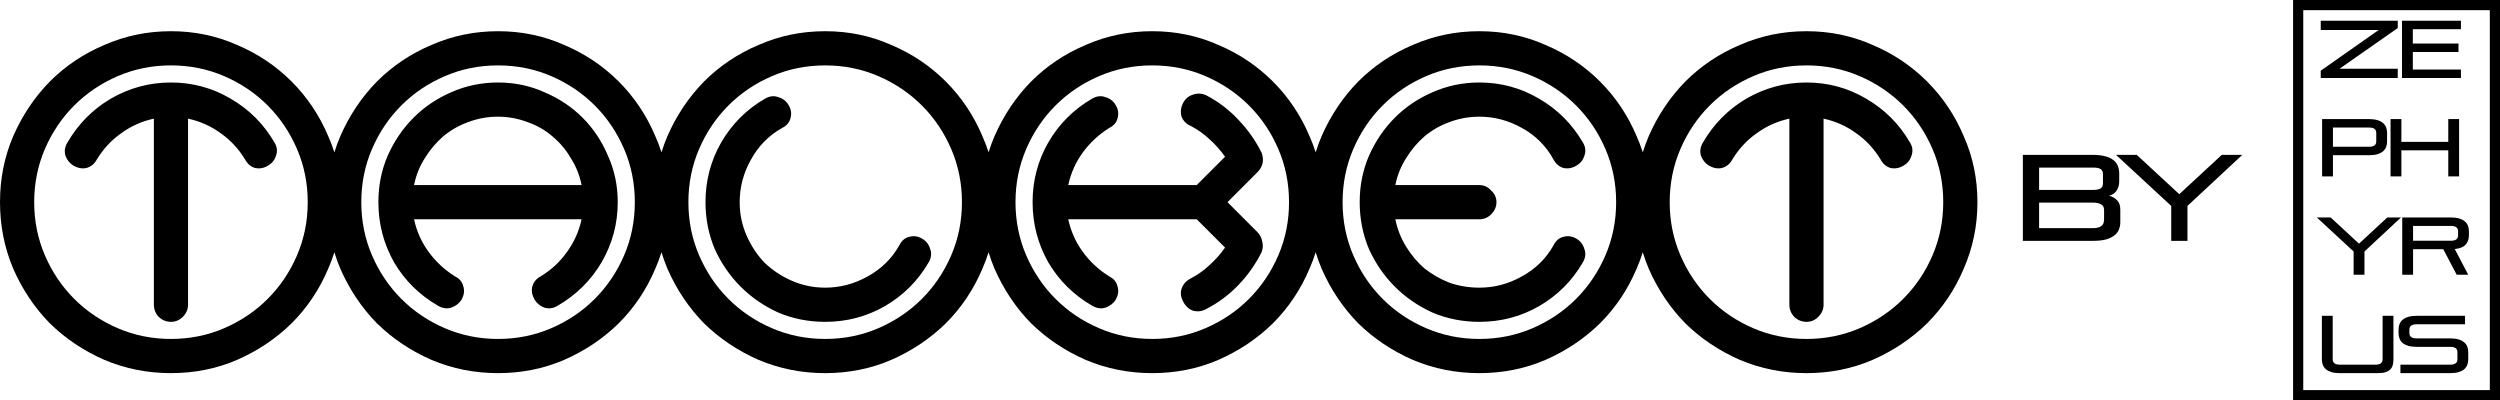 <svg width="737" height="118" viewBox="0 0 737 118" fill="none" xmlns="http://www.w3.org/2000/svg">
<path d="M50.4 9.2C43.488 9.2 36.96 10.544 30.816 13.232C24.672 15.824 19.296 19.424 14.688 24.032C10.176 28.64 6.576 34.016 3.888 40.16C1.296 46.208 0 52.688 0 59.6C0 66.512 1.296 73.04 3.888 79.184C6.576 85.328 10.176 90.704 14.688 95.312C19.296 99.824 24.672 103.424 30.816 106.112C36.96 108.704 43.488 110 50.4 110C57.312 110 63.792 108.704 69.84 106.112C75.984 103.424 81.36 99.824 85.968 95.312C90.576 90.704 94.176 85.328 96.768 79.184C99.456 73.04 100.8 66.512 100.8 59.6C100.8 52.688 99.456 46.208 96.768 40.16C94.176 34.016 90.576 28.64 85.968 24.032C81.36 19.424 75.984 15.824 69.84 13.232C63.792 10.544 57.312 9.2 50.4 9.2ZM50.4 99.92C44.832 99.92 39.6 98.864 34.704 96.752C29.808 94.64 25.536 91.76 21.888 88.112C18.24 84.464 15.36 80.192 13.248 75.296C11.136 70.4 10.08 65.168 10.08 59.6C10.08 54.032 11.136 48.8 13.248 43.904C15.36 39.008 18.24 34.736 21.888 31.088C25.536 27.44 29.808 24.56 34.704 22.448C39.6 20.336 44.832 19.28 50.4 19.28C55.968 19.28 61.2 20.336 66.096 22.448C70.992 24.56 75.264 27.44 78.912 31.088C82.56 34.736 85.44 39.008 87.552 43.904C89.664 48.8 90.72 54.032 90.72 59.6C90.72 65.168 89.664 70.4 87.552 75.296C85.44 80.192 82.56 84.464 78.912 88.112C75.264 91.76 70.992 94.64 66.096 96.752C61.2 98.864 55.968 99.92 50.4 99.92ZM50.4 24.32C44.064 24.32 38.16 25.904 32.688 29.072C27.312 32.24 23.04 36.56 19.872 42.032C19.104 43.28 18.912 44.576 19.296 45.92C19.776 47.168 20.544 48.128 21.6 48.8C22.944 49.568 24.24 49.808 25.488 49.52C26.832 49.136 27.84 48.32 28.512 47.072C30.432 43.904 32.832 41.312 35.712 39.296C38.592 37.184 41.808 35.744 45.36 34.976V89.84C45.36 91.184 45.84 92.384 46.8 93.44C47.856 94.4 49.056 94.88 50.4 94.88C51.744 94.88 52.896 94.4 53.856 93.44C54.912 92.384 55.44 91.184 55.44 89.84V34.976C58.992 35.744 62.208 37.184 65.088 39.296C67.968 41.312 70.368 43.904 72.288 47.072C72.96 48.32 73.92 49.136 75.168 49.52C76.512 49.808 77.808 49.568 79.056 48.8C80.208 48.128 80.976 47.168 81.36 45.92C81.84 44.576 81.696 43.28 80.928 42.032C77.76 36.56 73.44 32.24 67.968 29.072C62.592 25.904 56.736 24.32 50.4 24.32ZM146.829 9.2C139.917 9.2 133.389 10.544 127.245 13.232C121.101 15.824 115.725 19.424 111.117 24.032C106.605 28.64 103.005 34.016 100.317 40.16C97.725 46.208 96.429 52.688 96.429 59.6C96.429 66.512 97.725 73.04 100.317 79.184C103.005 85.328 106.605 90.704 111.117 95.312C115.725 99.824 121.101 103.424 127.245 106.112C133.389 108.704 139.917 110 146.829 110C153.741 110 160.221 108.704 166.269 106.112C172.413 103.424 177.789 99.824 182.397 95.312C187.005 90.704 190.605 85.328 193.197 79.184C195.885 73.04 197.229 66.512 197.229 59.6C197.229 52.688 195.885 46.208 193.197 40.16C190.605 34.016 187.005 28.64 182.397 24.032C177.789 19.424 172.413 15.824 166.269 13.232C160.221 10.544 153.741 9.2 146.829 9.2ZM146.829 99.92C141.261 99.92 136.029 98.864 131.133 96.752C126.237 94.64 121.965 91.76 118.317 88.112C114.669 84.464 111.789 80.192 109.677 75.296C107.565 70.4 106.509 65.168 106.509 59.6C106.509 54.032 107.565 48.8 109.677 43.904C111.789 39.008 114.669 34.736 118.317 31.088C121.965 27.44 126.237 24.56 131.133 22.448C136.029 20.336 141.261 19.28 146.829 19.28C152.397 19.28 157.629 20.336 162.525 22.448C167.421 24.56 171.693 27.44 175.341 31.088C178.989 34.736 181.869 39.008 183.981 43.904C186.093 48.8 187.149 54.032 187.149 59.6C187.149 65.168 186.093 70.4 183.981 75.296C181.869 80.192 178.989 84.464 175.341 88.112C171.693 91.76 167.421 94.64 162.525 96.752C157.629 98.864 152.397 99.92 146.829 99.92ZM146.829 24.32C141.933 24.32 137.325 25.28 133.005 27.2C128.781 29.024 125.085 31.52 121.917 34.688C118.749 37.856 116.205 41.6 114.285 45.92C112.461 50.144 111.549 54.704 111.549 59.6C111.549 65.936 113.085 71.84 116.157 77.312C119.325 82.688 123.645 86.96 129.117 90.128C130.461 90.896 131.757 91.088 133.005 90.704C134.349 90.224 135.357 89.456 136.029 88.4C136.797 87.056 136.989 85.76 136.605 84.512C136.317 83.168 135.501 82.16 134.157 81.488C131.085 79.568 128.493 77.168 126.381 74.288C124.269 71.408 122.829 68.192 122.061 64.64H171.453C170.685 68.192 169.245 71.408 167.133 74.288C165.117 77.168 162.525 79.568 159.357 81.488C158.109 82.16 157.293 83.168 156.909 84.512C156.621 85.76 156.861 87.056 157.629 88.4C158.301 89.456 159.261 90.224 160.509 90.704C161.853 91.088 163.149 90.896 164.397 90.128C169.869 86.96 174.189 82.688 177.357 77.312C180.525 71.84 182.109 65.936 182.109 59.6C182.109 54.704 181.149 50.144 179.229 45.92C177.405 41.6 174.909 37.856 171.741 34.688C168.573 31.52 164.829 29.024 160.509 27.2C156.285 25.28 151.725 24.32 146.829 24.32ZM146.829 34.4C149.805 34.4 152.685 34.928 155.469 35.984C158.253 36.944 160.701 38.336 162.813 40.16C165.021 41.984 166.845 44.144 168.285 46.64C169.821 49.04 170.877 51.68 171.453 54.56H122.061C122.637 51.68 123.693 49.04 125.229 46.64C126.765 44.144 128.589 41.984 130.701 40.16C132.909 38.336 135.357 36.944 138.045 35.984C140.829 34.928 143.757 34.4 146.829 34.4ZM243.259 9.2C236.347 9.2 229.819 10.544 223.675 13.232C217.531 15.824 212.155 19.424 207.547 24.032C203.035 28.64 199.435 34.016 196.747 40.16C194.155 46.208 192.859 52.688 192.859 59.6C192.859 66.512 194.155 73.04 196.747 79.184C199.435 85.328 203.035 90.704 207.547 95.312C212.155 99.824 217.531 103.424 223.675 106.112C229.819 108.704 236.347 110 243.259 110C250.171 110 256.651 108.704 262.699 106.112C268.843 103.424 274.219 99.824 278.827 95.312C283.435 90.704 287.035 85.328 289.627 79.184C292.315 73.04 293.659 66.512 293.659 59.6C293.659 52.688 292.315 46.208 289.627 40.16C287.035 34.016 283.435 28.64 278.827 24.032C274.219 19.424 268.843 15.824 262.699 13.232C256.651 10.544 250.171 9.2 243.259 9.2ZM243.259 99.92C237.691 99.92 232.459 98.864 227.563 96.752C222.667 94.64 218.395 91.76 214.747 88.112C211.099 84.464 208.219 80.192 206.107 75.296C203.995 70.4 202.939 65.168 202.939 59.6C202.939 54.032 203.995 48.8 206.107 43.904C208.219 39.008 211.099 34.736 214.747 31.088C218.395 27.44 222.667 24.56 227.563 22.448C232.459 20.336 237.691 19.28 243.259 19.28C248.827 19.28 254.059 20.336 258.955 22.448C263.851 24.56 268.123 27.44 271.771 31.088C275.419 34.736 278.299 39.008 280.411 43.904C282.523 48.8 283.579 54.032 283.579 59.6C283.579 65.168 282.523 70.4 280.411 75.296C278.299 80.192 275.419 84.464 271.771 88.112C268.123 91.76 263.851 94.64 258.955 96.752C254.059 98.864 248.827 99.92 243.259 99.92ZM265.147 72.272C262.939 76.208 259.819 79.28 255.787 81.488C251.851 83.696 247.675 84.8 243.259 84.8C239.803 84.8 236.539 84.128 233.467 82.784C230.395 81.44 227.707 79.664 225.403 77.456C223.195 75.152 221.419 72.464 220.075 69.392C218.731 66.32 218.059 63.056 218.059 59.6C218.059 55.184 219.163 51.008 221.371 47.072C223.579 43.04 226.651 39.92 230.587 37.712C231.931 37.04 232.747 36.08 233.035 34.832C233.419 33.488 233.227 32.192 232.459 30.944C231.787 29.792 230.779 29.024 229.435 28.64C228.187 28.16 226.891 28.304 225.547 29.072C220.075 32.24 215.755 36.56 212.587 42.032C209.515 47.408 207.979 53.264 207.979 59.6C207.979 64.496 208.891 69.104 210.715 73.424C212.635 77.648 215.179 81.344 218.347 84.512C221.515 87.68 225.211 90.224 229.435 92.144C233.755 93.968 238.363 94.88 243.259 94.88C249.595 94.88 255.451 93.344 260.827 90.272C266.299 87.104 270.619 82.784 273.787 77.312C274.555 75.968 274.699 74.672 274.219 73.424C273.835 72.08 273.067 71.072 271.915 70.4C270.667 69.632 269.371 69.44 268.027 69.824C266.779 70.112 265.819 70.928 265.147 72.272ZM339.688 9.2C332.776 9.2 326.248 10.544 320.104 13.232C313.96 15.824 308.584 19.424 303.976 24.032C299.464 28.64 295.864 34.016 293.176 40.16C290.584 46.208 289.288 52.688 289.288 59.6C289.288 66.512 290.584 73.04 293.176 79.184C295.864 85.328 299.464 90.704 303.976 95.312C308.584 99.824 313.96 103.424 320.104 106.112C326.248 108.704 332.776 110 339.688 110C346.6 110 353.08 108.704 359.128 106.112C365.272 103.424 370.648 99.824 375.256 95.312C379.864 90.704 383.464 85.328 386.056 79.184C388.744 73.04 390.088 66.512 390.088 59.6C390.088 52.688 388.744 46.208 386.056 40.16C383.464 34.016 379.864 28.64 375.256 24.032C370.648 19.424 365.272 15.824 359.128 13.232C353.08 10.544 346.6 9.2 339.688 9.2ZM339.688 99.92C334.12 99.92 328.888 98.864 323.992 96.752C319.096 94.64 314.824 91.76 311.176 88.112C307.528 84.464 304.648 80.192 302.536 75.296C300.424 70.4 299.368 65.168 299.368 59.6C299.368 54.032 300.424 48.8 302.536 43.904C304.648 39.008 307.528 34.736 311.176 31.088C314.824 27.44 319.096 24.56 323.992 22.448C328.888 20.336 334.12 19.28 339.688 19.28C345.256 19.28 350.488 20.336 355.384 22.448C360.28 24.56 364.552 27.44 368.2 31.088C371.848 34.736 374.728 39.008 376.84 43.904C378.952 48.8 380.008 54.032 380.008 59.6C380.008 65.168 378.952 70.4 376.84 75.296C374.728 80.192 371.848 84.464 368.2 88.112C364.552 91.76 360.28 94.64 355.384 96.752C350.488 98.864 345.256 99.92 339.688 99.92ZM355.528 28.064C354.28 27.488 352.984 27.44 351.64 27.92C350.392 28.304 349.432 29.12 348.76 30.368C348.088 31.712 347.944 33.056 348.328 34.4C348.808 35.648 349.72 36.56 351.064 37.136C353.08 38.192 354.904 39.488 356.536 41.024C358.264 42.56 359.8 44.288 361.144 46.208L352.792 54.56H314.92C315.688 51.008 317.128 47.792 319.24 44.912C321.352 42.032 323.944 39.632 327.016 37.712C328.36 37.04 329.176 36.08 329.464 34.832C329.848 33.488 329.656 32.192 328.888 30.944C328.216 29.792 327.208 29.024 325.864 28.64C324.616 28.16 323.32 28.304 321.976 29.072C316.504 32.24 312.184 36.56 309.016 42.032C305.944 47.408 304.408 53.264 304.408 59.6C304.408 65.936 305.944 71.84 309.016 77.312C312.184 82.688 316.504 86.96 321.976 90.128C323.32 90.896 324.616 91.088 325.864 90.704C327.208 90.224 328.216 89.456 328.888 88.4C329.656 87.056 329.848 85.76 329.464 84.512C329.176 83.168 328.36 82.16 327.016 81.488C323.944 79.568 321.352 77.168 319.24 74.288C317.128 71.408 315.688 68.192 314.92 64.64H352.792L361.144 72.992C359.8 74.912 358.264 76.64 356.536 78.176C354.904 79.712 353.08 81.008 351.064 82.064C349.72 82.736 348.808 83.744 348.328 85.088C347.944 86.336 348.088 87.584 348.76 88.832C349.432 90.176 350.392 91.088 351.64 91.568C352.984 91.952 354.28 91.808 355.528 91.136C359.08 89.312 362.248 86.96 365.032 84.08C367.816 81.2 370.12 77.936 371.944 74.288C372.328 73.232 372.376 72.176 372.088 71.12C371.896 70.064 371.416 69.152 370.648 68.384L361.864 59.6L370.648 50.816C372.28 49.184 372.712 47.264 371.944 45.056C370.12 41.408 367.816 38.144 365.032 35.264C362.248 32.288 359.08 29.888 355.528 28.064ZM436.118 9.2C429.206 9.2 422.678 10.544 416.534 13.232C410.39 15.824 405.013 19.424 400.405 24.032C395.893 28.64 392.293 34.016 389.605 40.16C387.013 46.208 385.717 52.688 385.717 59.6C385.717 66.512 387.013 73.04 389.605 79.184C392.293 85.328 395.893 90.704 400.405 95.312C405.013 99.824 410.39 103.424 416.534 106.112C422.678 108.704 429.206 110 436.118 110C443.03 110 449.51 108.704 455.558 106.112C461.702 103.424 467.078 99.824 471.685 95.312C476.294 90.704 479.894 85.328 482.486 79.184C485.174 73.04 486.518 66.512 486.518 59.6C486.518 52.688 485.174 46.208 482.486 40.16C479.894 34.016 476.294 28.64 471.685 24.032C467.078 19.424 461.702 15.824 455.558 13.232C449.51 10.544 443.03 9.2 436.118 9.2ZM436.118 99.92C430.55 99.92 425.318 98.864 420.422 96.752C415.526 94.64 411.254 91.76 407.606 88.112C403.957 84.464 401.077 80.192 398.965 75.296C396.853 70.4 395.797 65.168 395.797 59.6C395.797 54.032 396.853 48.8 398.965 43.904C401.077 39.008 403.957 34.736 407.606 31.088C411.254 27.44 415.526 24.56 420.422 22.448C425.318 20.336 430.55 19.28 436.118 19.28C441.686 19.28 446.918 20.336 451.814 22.448C456.71 24.56 460.982 27.44 464.63 31.088C468.278 34.736 471.158 39.008 473.27 43.904C475.382 48.8 476.438 54.032 476.438 59.6C476.438 65.168 475.382 70.4 473.27 75.296C471.158 80.192 468.278 84.464 464.63 88.112C460.982 91.76 456.71 94.64 451.814 96.752C446.918 98.864 441.686 99.92 436.118 99.92ZM436.118 24.32C431.222 24.32 426.614 25.28 422.293 27.2C418.069 29.024 414.373 31.52 411.205 34.688C408.037 37.856 405.493 41.6 403.573 45.92C401.749 50.144 400.837 54.704 400.837 59.6C400.837 64.496 401.749 69.104 403.573 73.424C405.493 77.648 408.037 81.344 411.205 84.512C414.373 87.68 418.069 90.224 422.293 92.144C426.614 93.968 431.222 94.88 436.118 94.88C442.454 94.88 448.31 93.344 453.686 90.272C459.158 87.104 463.478 82.784 466.646 77.312C467.414 75.968 467.558 74.672 467.077 73.424C466.694 72.08 465.926 71.072 464.774 70.4C463.526 69.632 462.23 69.44 460.886 69.824C459.637 70.112 458.678 70.928 458.006 72.272C455.798 76.208 452.678 79.28 448.645 81.488C444.71 83.696 440.534 84.8 436.118 84.8C433.046 84.8 430.118 84.32 427.333 83.36C424.645 82.304 422.197 80.912 419.989 79.184C417.877 77.36 416.053 75.2 414.517 72.704C412.982 70.208 411.926 67.52 411.349 64.64H436.118C437.462 64.64 438.614 64.16 439.574 63.2C440.63 62.144 441.158 60.944 441.158 59.6C441.158 58.256 440.63 57.104 439.574 56.144C438.614 55.088 437.462 54.56 436.118 54.56H411.349C411.926 51.68 412.982 49.04 414.517 46.64C416.053 44.144 417.877 41.984 419.989 40.16C422.197 38.336 424.645 36.944 427.333 35.984C430.118 34.928 433.046 34.4 436.118 34.4C440.534 34.4 444.71 35.504 448.645 37.712C452.678 39.92 455.798 43.04 458.006 47.072C458.678 48.32 459.637 49.136 460.886 49.52C462.23 49.808 463.526 49.568 464.774 48.8C465.926 48.128 466.694 47.168 467.077 45.92C467.558 44.576 467.414 43.28 466.646 42.032C463.478 36.56 459.158 32.24 453.686 29.072C448.31 25.904 442.454 24.32 436.118 24.32ZM532.547 9.2C525.635 9.2 519.107 10.544 512.963 13.232C506.819 15.824 501.443 19.424 496.835 24.032C492.323 28.64 488.723 34.016 486.035 40.16C483.443 46.208 482.147 52.688 482.147 59.6C482.147 66.512 483.443 73.04 486.035 79.184C488.723 85.328 492.323 90.704 496.835 95.312C501.443 99.824 506.819 103.424 512.963 106.112C519.107 108.704 525.635 110 532.547 110C539.459 110 545.939 108.704 551.987 106.112C558.131 103.424 563.507 99.824 568.115 95.312C572.723 90.704 576.323 85.328 578.915 79.184C581.603 73.04 582.947 66.512 582.947 59.6C582.947 52.688 581.603 46.208 578.915 40.16C576.323 34.016 572.723 28.64 568.115 24.032C563.507 19.424 558.131 15.824 551.987 13.232C545.939 10.544 539.459 9.2 532.547 9.2ZM532.547 99.92C526.979 99.92 521.747 98.864 516.851 96.752C511.955 94.64 507.683 91.76 504.035 88.112C500.387 84.464 497.507 80.192 495.395 75.296C493.283 70.4 492.227 65.168 492.227 59.6C492.227 54.032 493.283 48.8 495.395 43.904C497.507 39.008 500.387 34.736 504.035 31.088C507.683 27.44 511.955 24.56 516.851 22.448C521.747 20.336 526.979 19.28 532.547 19.28C538.115 19.28 543.347 20.336 548.243 22.448C553.139 24.56 557.411 27.44 561.059 31.088C564.707 34.736 567.587 39.008 569.699 43.904C571.811 48.8 572.867 54.032 572.867 59.6C572.867 65.168 571.811 70.4 569.699 75.296C567.587 80.192 564.707 84.464 561.059 88.112C557.411 91.76 553.139 94.64 548.243 96.752C543.347 98.864 538.115 99.92 532.547 99.92ZM532.547 24.32C526.211 24.32 520.307 25.904 514.835 29.072C509.459 32.24 505.187 36.56 502.019 42.032C501.251 43.28 501.059 44.576 501.443 45.92C501.923 47.168 502.691 48.128 503.747 48.8C505.091 49.568 506.387 49.808 507.635 49.52C508.979 49.136 509.987 48.32 510.659 47.072C512.579 43.904 514.979 41.312 517.859 39.296C520.739 37.184 523.955 35.744 527.507 34.976V89.84C527.507 91.184 527.987 92.384 528.947 93.44C530.003 94.4 531.203 94.88 532.547 94.88C533.891 94.88 535.043 94.4 536.003 93.44C537.059 92.384 537.587 91.184 537.587 89.84V34.976C541.139 35.744 544.355 37.184 547.235 39.296C550.115 41.312 552.515 43.904 554.435 47.072C555.107 48.32 556.067 49.136 557.315 49.52C558.659 49.808 559.955 49.568 561.203 48.8C562.355 48.128 563.123 47.168 563.507 45.92C563.987 44.576 563.843 43.28 563.075 42.032C559.907 36.56 555.587 32.24 550.115 29.072C544.739 25.904 538.883 24.32 532.547 24.32Z" fill="black"/>
<path d="M596.34 71V45.656H616.968C618.36 45.656 619.548 45.788 620.532 46.052C621.54 46.292 622.344 46.652 622.944 47.132C623.568 47.588 624.024 48.164 624.312 48.86C624.6 49.532 624.744 50.288 624.744 51.128V53.468C624.744 54.572 624.468 55.508 623.916 56.276C623.388 57.02 622.668 57.488 621.756 57.68C622.716 57.944 623.508 58.4 624.132 59.048C624.756 59.672 625.068 60.596 625.068 61.82V65.528C625.068 66.248 624.936 66.944 624.672 67.616C624.432 68.264 624 68.84 623.376 69.344C622.776 69.848 621.96 70.256 620.928 70.568C619.896 70.856 618.6 71 617.04 71H596.34ZM620.28 61.892C620.28 61.1 619.98 60.548 619.38 60.236C618.78 59.9 618 59.732 617.04 59.732H601.128V67.256H617.04C618 67.256 618.78 67.076 619.38 66.716C619.98 66.356 620.28 65.66 620.28 64.628V61.892ZM619.956 51.38C619.956 50.684 619.74 50.18 619.308 49.868C618.876 49.556 618.096 49.4 616.968 49.4H601.128V55.988H616.968C618.096 55.988 618.876 55.832 619.308 55.52C619.74 55.208 619.956 54.704 619.956 54.008V51.38ZM640.077 71V60.704L623.805 45.656H629.925L642.453 57.248L654.981 45.656H661.029L644.865 60.704V71H640.077Z" fill="black"/>
<path d="M684.152 23V20.84L701.24 8.84H684.152V6.104H706.856V8.264L689.696 20.264H706.856V23H684.152ZM708.11 23V6.104H725.486V8.6H711.302V12.824H724.766V15.32H711.302V20.504H725.486V23H708.11ZM687.752 45.76V52H684.56V35.104H698.408C699.368 35.104 700.184 35.208 700.856 35.416C701.528 35.608 702.072 35.888 702.488 36.256C702.92 36.608 703.232 37.032 703.424 37.528C703.616 38.024 703.712 38.576 703.712 39.184V41.68C703.712 42.288 703.616 42.84 703.424 43.336C703.232 43.832 702.92 44.264 702.488 44.632C702.072 44.984 701.528 45.264 700.856 45.472C700.184 45.664 699.368 45.76 698.408 45.76H687.752ZM700.52 39.16C700.52 38.12 699.816 37.6 698.408 37.6H687.752V43.264H698.408C699.816 43.264 700.52 42.744 700.52 41.704V39.16ZM721.751 52V44.32H707.927V52H704.735V35.104H707.927V41.824H721.751V35.104H724.943V52H721.751ZM693.848 81V74.136L683 64.104H687.08L695.432 71.832L703.784 64.104H707.816L697.04 74.136V81H693.848ZM724.236 81L720.276 73.464H711.372V81H708.18V64.104H722.532C723.492 64.104 724.308 64.208 724.98 64.416C725.652 64.608 726.196 64.888 726.612 65.256C727.044 65.608 727.356 66.032 727.548 66.528C727.74 67.024 727.836 67.576 727.836 68.184V69.384C727.836 70.472 727.516 71.384 726.876 72.12C726.236 72.84 725.164 73.272 723.66 73.416L727.644 81H724.236ZM724.644 68.16C724.644 67.12 723.94 66.6 722.532 66.6H711.372V70.968H722.532C723.94 70.968 724.644 70.448 724.644 69.408V68.16ZM689.792 110C688.832 110 688.016 109.904 687.344 109.712C686.672 109.504 686.12 109.224 685.688 108.872C685.272 108.504 684.968 108.072 684.776 107.576C684.584 107.08 684.488 106.528 684.488 105.92V93.104H687.68V105.944C687.68 106.984 688.384 107.504 689.792 107.504H700.28C701.688 107.504 702.392 106.984 702.392 105.944V93.104H705.584V105.92C705.584 106.528 705.52 107.08 705.392 107.576C705.28 108.072 705.048 108.504 704.696 108.872C704.36 109.224 703.888 109.504 703.28 109.712C702.688 109.904 701.912 110 700.952 110H689.792ZM707.646 110V107.504H722.334C723.742 107.504 724.446 106.984 724.446 105.944V103.808C724.446 102.768 723.742 102.248 722.334 102.248H712.398C711.438 102.248 710.622 102.152 709.95 101.96C709.278 101.752 708.726 101.472 708.294 101.12C707.878 100.752 707.574 100.32 707.382 99.824C707.19 99.328 707.094 98.776 707.094 98.168V97.184C707.094 96.576 707.19 96.024 707.382 95.528C707.574 95.032 707.878 94.608 708.294 94.256C708.726 93.888 709.278 93.608 709.95 93.416C710.622 93.208 711.438 93.104 712.398 93.104H726.702V95.6H712.398C710.99 95.6 710.286 96.12 710.286 97.16V98.192C710.286 99.232 710.99 99.752 712.398 99.752H722.334C723.294 99.752 724.11 99.856 724.782 100.064C725.454 100.256 725.998 100.536 726.414 100.904C726.846 101.256 727.158 101.68 727.35 102.176C727.542 102.672 727.638 103.224 727.638 103.832V105.92C727.638 106.528 727.542 107.08 727.35 107.576C727.158 108.072 726.846 108.504 726.414 108.872C725.998 109.224 725.454 109.504 724.782 109.712C724.11 109.904 723.294 110 722.334 110H707.646Z" fill="black"/>
<rect x="677.5" y="1.5" width="58" height="115" stroke="black" stroke-width="3"/>
</svg>
